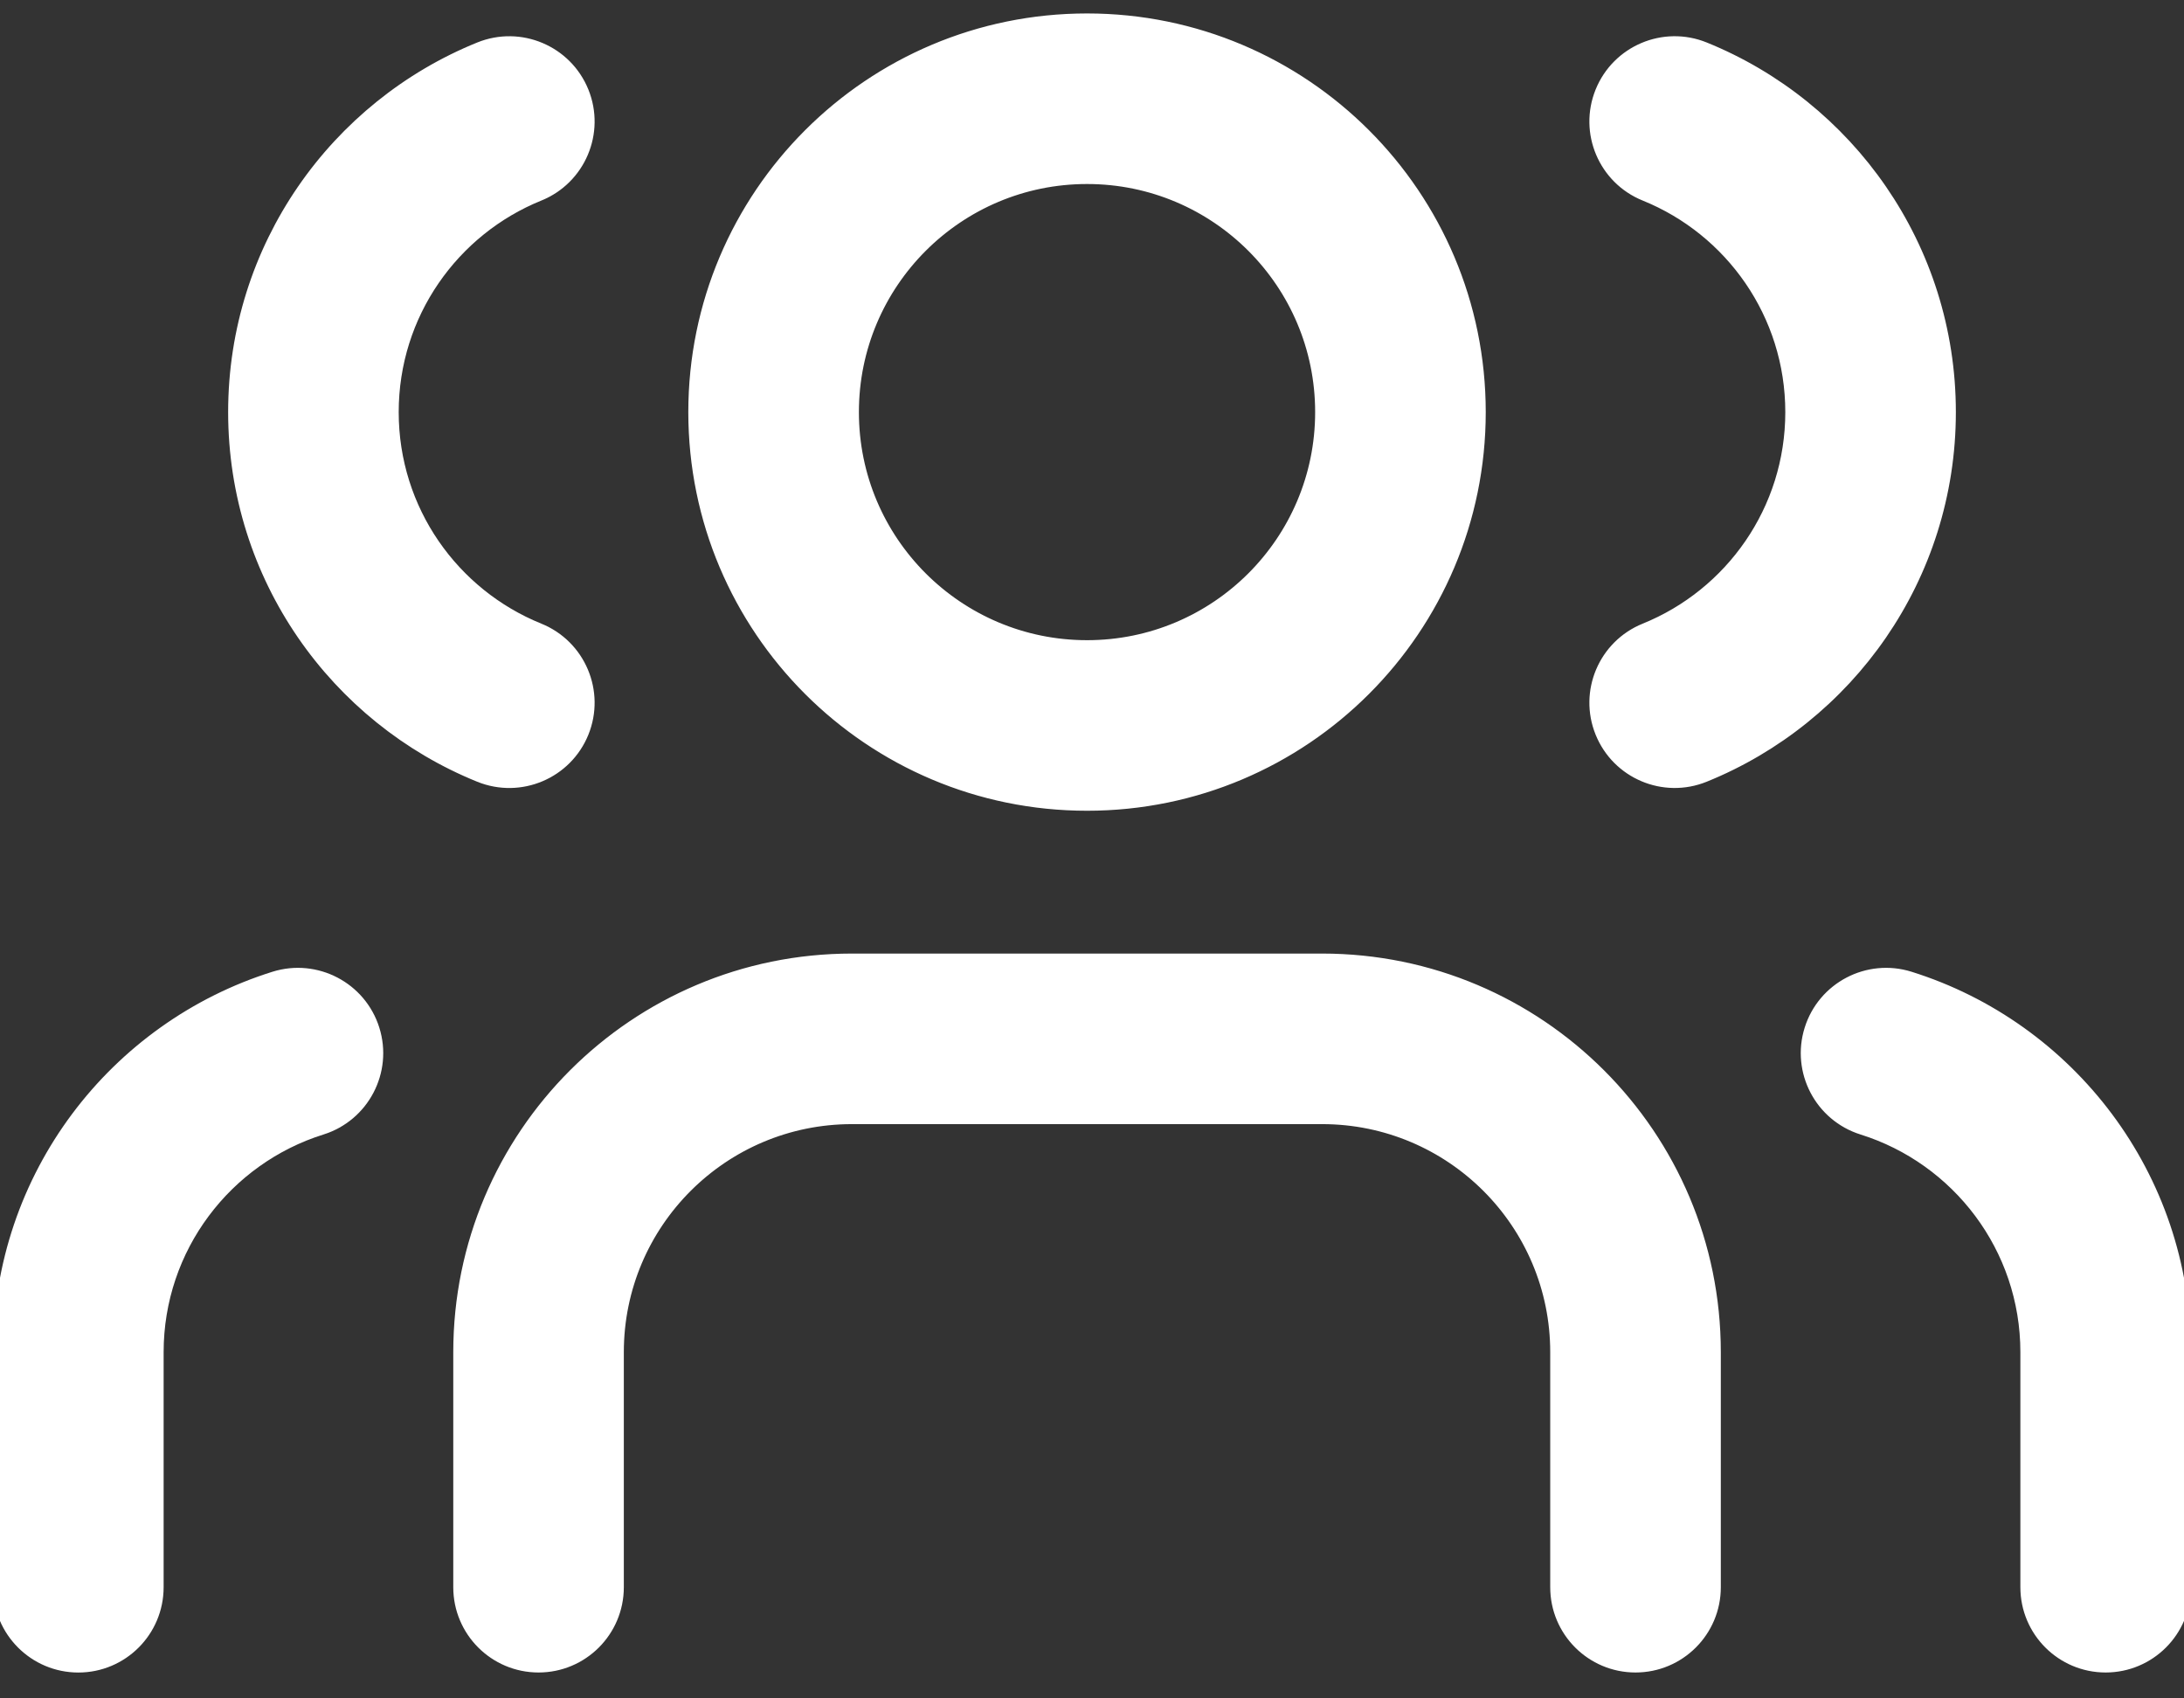 <svg width="63" height="49" viewBox="0 0 63 49" fill="none" xmlns="http://www.w3.org/2000/svg">
<rect x="0" y="0" width="63" height="49" fill="#333333" stroke="none"/>
<path d="M31.357 5.109C27.612 5.109 24.576 8.145 24.576 11.89C24.576 15.634 27.612 18.67 31.357 18.67C35.102 18.67 38.137 15.634 38.137 11.89C38.137 8.145 35.102 5.109 31.357 5.109ZM20.055 11.89C20.055 5.648 25.115 0.588 31.357 0.588C37.598 0.588 42.658 5.648 42.658 11.89C42.658 18.131 37.598 23.191 31.357 23.191C25.115 23.191 20.055 18.131 20.055 11.89ZM13.275 39.012C13.275 32.771 18.335 27.711 24.576 27.711H38.137C44.379 27.711 49.439 32.771 49.439 39.012V45.793C49.439 47.041 48.427 48.053 47.178 48.053C45.93 48.053 44.918 47.041 44.918 45.793V39.012C44.918 35.267 41.882 32.232 38.137 32.232H24.576C20.831 32.232 17.795 35.267 17.795 39.012V45.793C17.795 47.041 16.783 48.053 15.535 48.053C14.287 48.053 13.275 47.041 13.275 45.793V39.012ZM46.213 2.658C46.682 1.501 47.999 0.942 49.157 1.411C53.294 3.086 56.219 7.143 56.219 11.89C56.219 16.636 53.294 20.694 49.157 22.368C47.999 22.837 46.682 22.279 46.213 21.121C45.745 19.964 46.303 18.647 47.461 18.178C49.95 17.171 51.699 14.732 51.699 11.89C51.699 9.047 49.95 6.608 47.461 5.601C46.303 5.133 45.745 3.815 46.213 2.658ZM52.249 29.708C52.622 28.517 53.891 27.854 55.082 28.227C59.668 29.664 63 33.946 63 39.012V45.793C63 47.041 61.988 48.053 60.74 48.053C59.492 48.053 58.48 47.041 58.48 45.793V39.012C58.48 35.978 56.485 33.404 53.73 32.541C52.539 32.167 51.876 30.899 52.249 29.708Z" fill="white"/>
<path d="M13.843 1.411C15.001 0.943 16.318 1.501 16.787 2.658C17.255 3.815 16.697 5.133 15.54 5.601C13.05 6.609 11.301 9.048 11.301 11.89C11.301 14.732 13.05 17.171 15.54 18.178C16.697 18.647 17.255 19.965 16.787 21.122C16.318 22.279 15.001 22.837 13.843 22.369C9.706 20.694 6.781 16.636 6.781 11.89C6.781 7.144 9.706 3.086 13.843 1.411Z" fill="white"/>
<path d="M7.918 28.227C9.109 27.854 10.378 28.517 10.751 29.708C11.124 30.899 10.461 32.167 9.27 32.541C6.515 33.404 4.52 35.978 4.52 39.013V45.793C4.52 47.042 3.509 48.054 2.26 48.054C1.012 48.054 0 47.042 0 45.793V39.013C0 33.947 3.332 29.665 7.918 28.227Z" fill="white"/>
<path d="M31.357 5.109C27.612 5.109 24.576 8.145 24.576 11.89C24.576 15.634 27.612 18.67 31.357 18.67C35.102 18.67 38.137 15.634 38.137 11.89C38.137 8.145 35.102 5.109 31.357 5.109ZM20.055 11.89C20.055 5.648 25.115 0.588 31.357 0.588C37.598 0.588 42.658 5.648 42.658 11.89C42.658 18.131 37.598 23.191 31.357 23.191C25.115 23.191 20.055 18.131 20.055 11.89ZM13.275 39.012C13.275 32.771 18.335 27.711 24.576 27.711H38.137C44.379 27.711 49.439 32.771 49.439 39.012V45.793C49.439 47.041 48.427 48.053 47.178 48.053C45.93 48.053 44.918 47.041 44.918 45.793V39.012C44.918 35.267 41.882 32.232 38.137 32.232H24.576C20.831 32.232 17.795 35.267 17.795 39.012V45.793C17.795 47.041 16.783 48.053 15.535 48.053C14.287 48.053 13.275 47.041 13.275 45.793V39.012ZM46.213 2.658C46.682 1.501 47.999 0.942 49.157 1.411C53.294 3.086 56.219 7.143 56.219 11.89C56.219 16.636 53.294 20.694 49.157 22.368C47.999 22.837 46.682 22.279 46.213 21.121C45.745 19.964 46.303 18.647 47.461 18.178C49.95 17.171 51.699 14.732 51.699 11.89C51.699 9.047 49.95 6.608 47.461 5.601C46.303 5.133 45.745 3.815 46.213 2.658ZM52.249 29.708C52.622 28.517 53.891 27.854 55.082 28.227C59.668 29.664 63 33.946 63 39.012V45.793C63 47.041 61.988 48.053 60.74 48.053C59.492 48.053 58.48 47.041 58.48 45.793V39.012C58.48 35.978 56.485 33.404 53.73 32.541C52.539 32.167 51.876 30.899 52.249 29.708Z" stroke="white" stroke-width="0.4" stroke-linecap="round" stroke-linejoin="round"/>
<path d="M13.843 1.411C15.001 0.943 16.318 1.501 16.787 2.658C17.255 3.815 16.697 5.133 15.54 5.601C13.05 6.609 11.301 9.048 11.301 11.89C11.301 14.732 13.05 17.171 15.54 18.178C16.697 18.647 17.255 19.965 16.787 21.122C16.318 22.279 15.001 22.837 13.843 22.369C9.706 20.694 6.781 16.636 6.781 11.89C6.781 7.144 9.706 3.086 13.843 1.411Z" stroke="white" stroke-width="0.4" stroke-linecap="round" stroke-linejoin="round"/>
<path d="M7.918 28.227C9.109 27.854 10.378 28.517 10.751 29.708C11.124 30.899 10.461 32.167 9.27 32.541C6.515 33.404 4.52 35.978 4.52 39.013V45.793C4.52 47.042 3.509 48.054 2.26 48.054C1.012 48.054 0 47.042 0 45.793V39.013C0 33.947 3.332 29.665 7.918 28.227Z" stroke="white" stroke-width="0.4" stroke-linecap="round" stroke-linejoin="round"/>
</svg>
